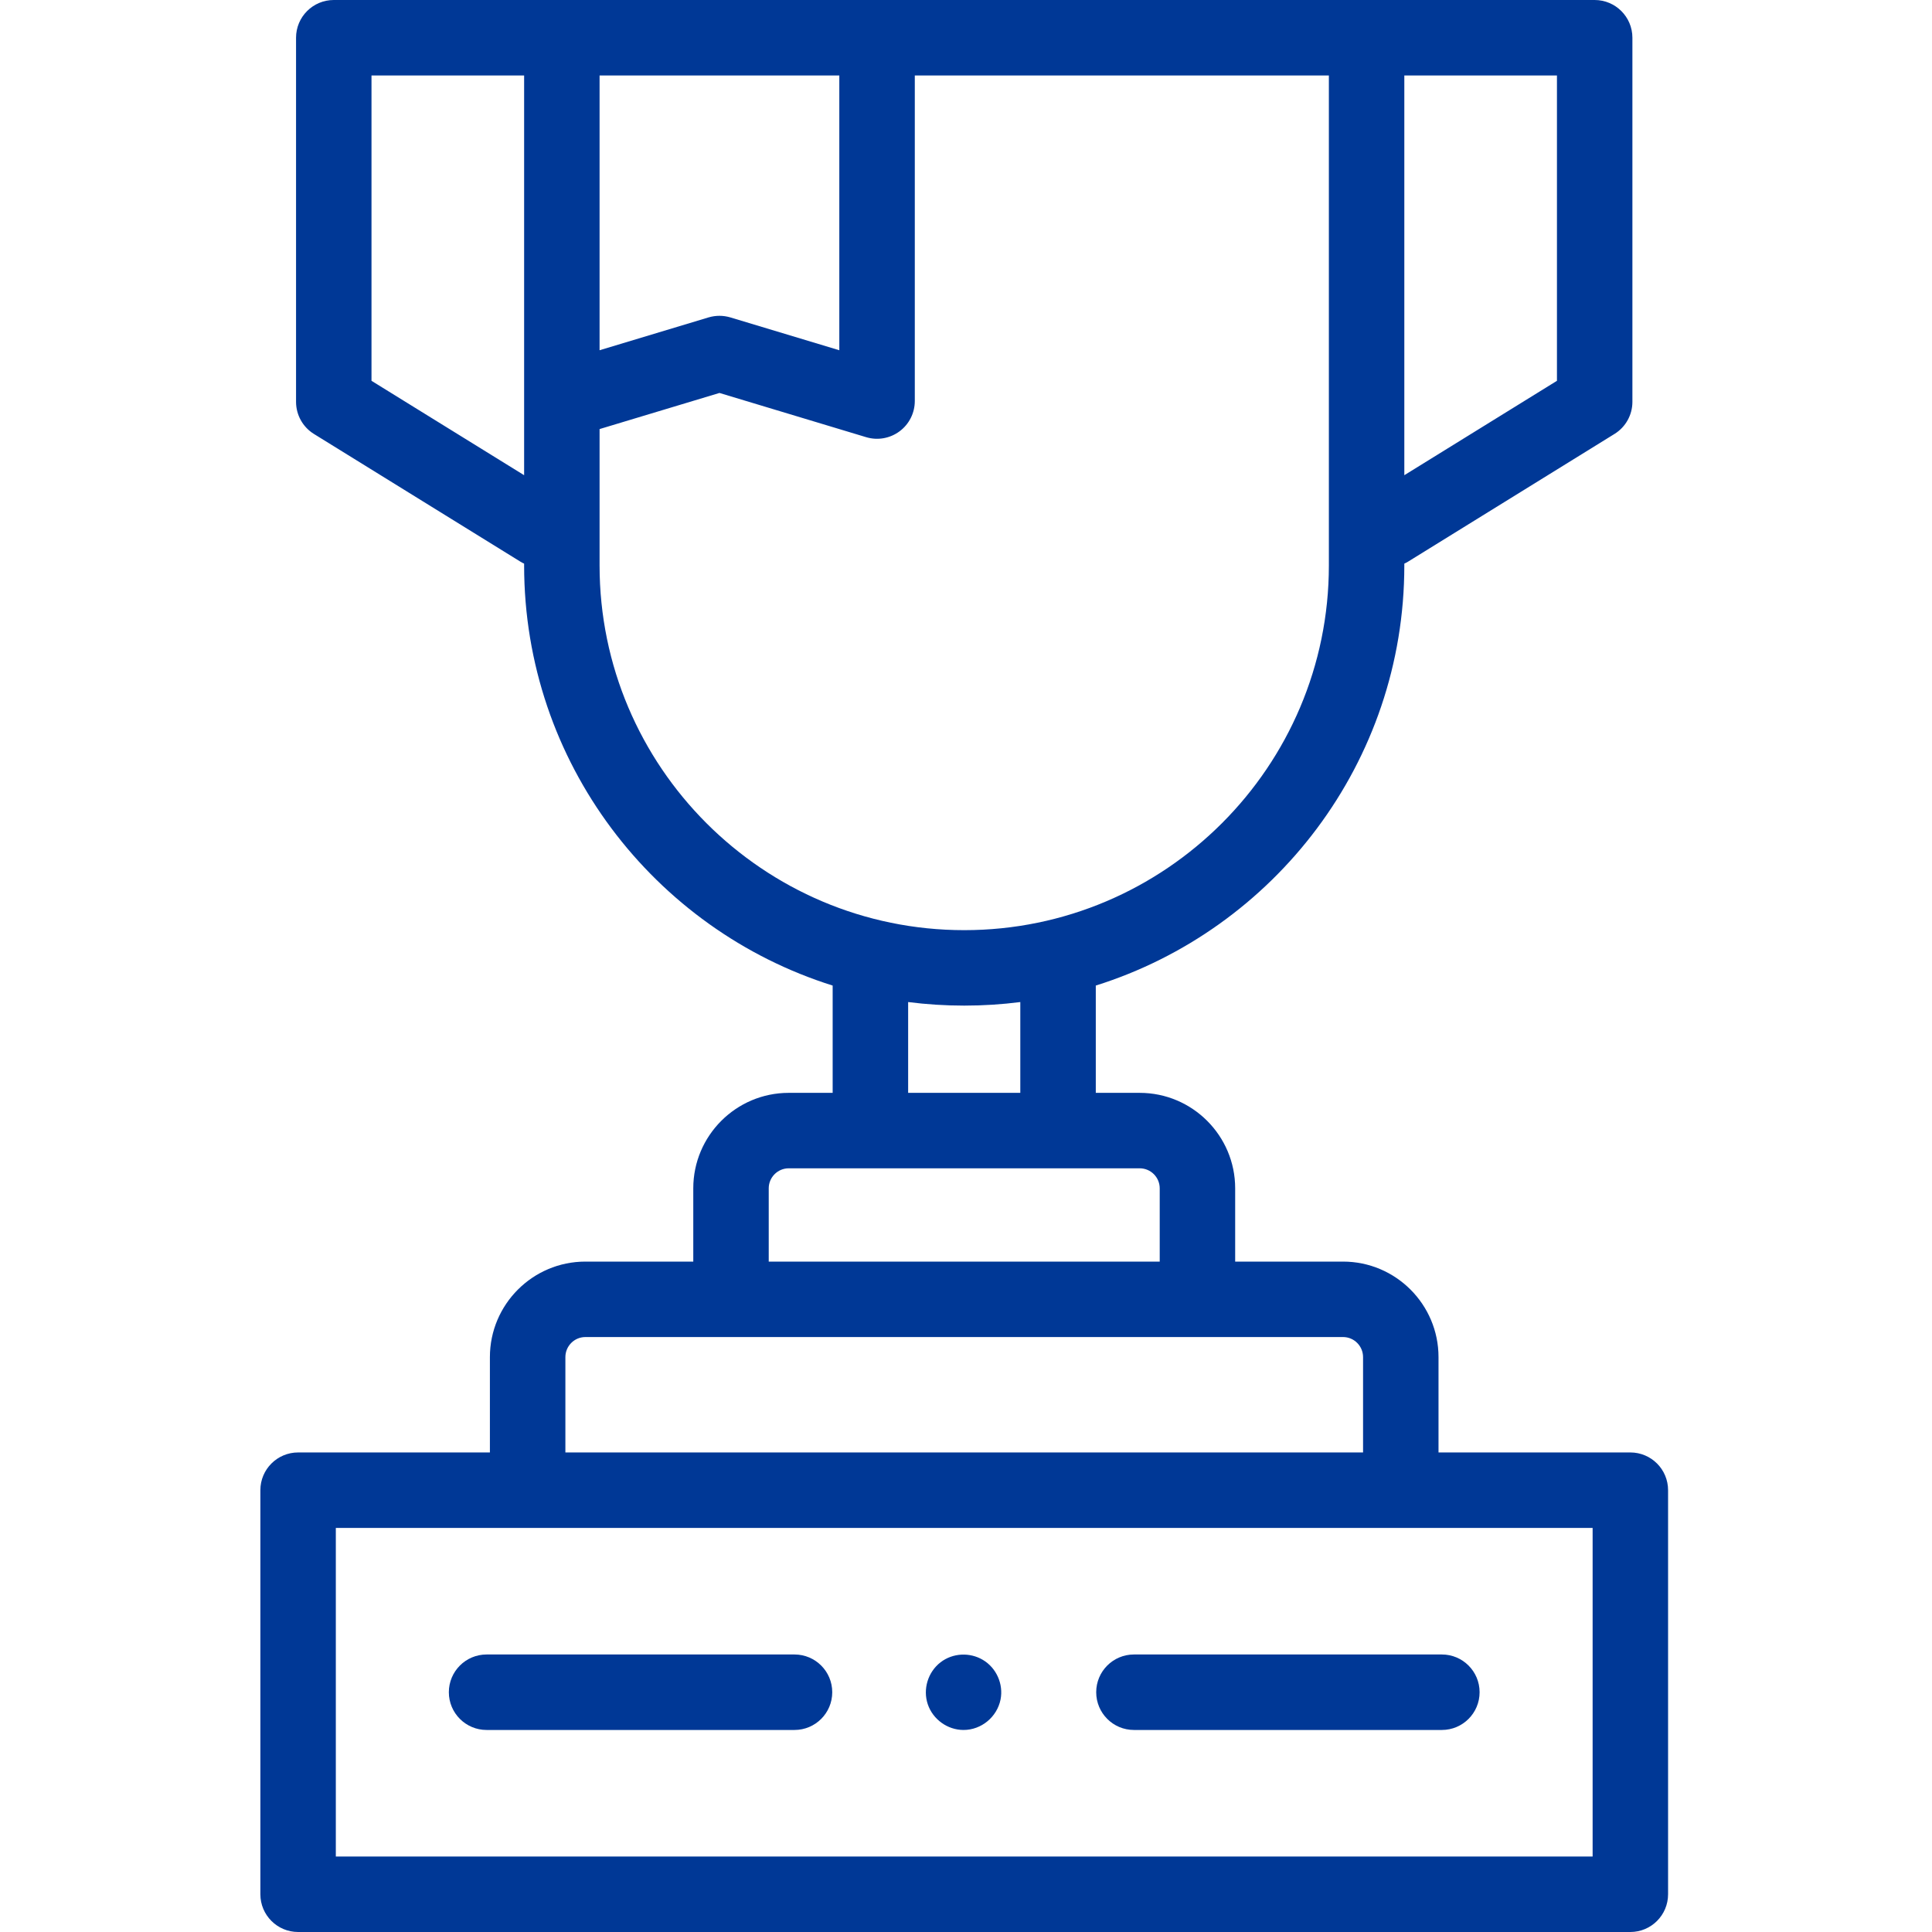 <svg width="56" height="56" viewBox="0 0 56 56" fill="none" xmlns="http://www.w3.org/2000/svg">
<g clip-path="url(#clip0)">
<path d="M47.256 42.1H41.696V39.336C41.696 37.81 40.455 36.568 38.929 36.568H35.802V34.444C35.802 32.919 34.561 31.677 33.035 31.677H31.762V28.567C36.939 26.941 40.705 22.098 40.705 16.391V16.337C40.743 16.32 40.78 16.3 40.816 16.278L46.797 12.578C47.12 12.379 47.316 12.027 47.316 11.648V1.094C47.316 0.49 46.826 0 46.222 0H9.675C9.07 0 8.581 0.49 8.581 1.094V11.648C8.581 12.027 8.777 12.379 9.099 12.578L15.081 16.278C15.117 16.3 15.154 16.32 15.192 16.337V16.391C15.192 22.098 18.958 26.941 24.135 28.567V31.677H22.861C21.336 31.677 20.095 32.919 20.095 34.444V36.568H16.967C15.441 36.568 14.2 37.81 14.2 39.336V42.1H8.641C8.037 42.1 7.547 42.59 7.547 43.194V54.906C7.547 55.51 8.037 56 8.641 56H47.256C47.861 56 48.35 55.51 48.35 54.906V43.194C48.35 42.59 47.861 42.1 47.256 42.1ZM45.129 11.038L40.705 13.774V2.188H45.129V11.038ZM24.328 2.188V10.152L21.169 9.2C21.066 9.17 20.96 9.154 20.854 9.154C20.747 9.154 20.641 9.17 20.538 9.2L17.379 10.152V2.188H24.328ZM10.768 11.038V2.188H15.192V13.774L10.768 11.038ZM17.379 16.391V12.437L20.854 11.39L25.107 12.672C25.438 12.772 25.797 12.708 26.074 12.502C26.352 12.296 26.516 11.97 26.516 11.624V2.188H38.518V16.391C38.518 22.219 33.776 26.961 27.948 26.961C22.12 26.961 17.379 22.219 17.379 16.391ZM26.323 29.045C26.855 29.113 27.398 29.148 27.948 29.148C28.499 29.148 29.042 29.113 29.574 29.045V31.677H26.323V29.045ZM22.282 34.444C22.282 34.125 22.542 33.864 22.862 33.864H33.035C33.355 33.864 33.615 34.125 33.615 34.444V36.568H22.282V34.444ZM16.388 39.336C16.388 39.016 16.648 38.755 16.968 38.755H38.93C39.249 38.755 39.509 39.016 39.509 39.336V42.1H16.388V39.336ZM46.163 53.812H9.734V44.288H46.163V53.812Z" fill="#003896"/>
<path d="M27.929 50.144C27.465 50.144 27.042 49.839 26.893 49.402C26.744 48.962 26.896 48.465 27.263 48.182C27.616 47.911 28.109 47.886 28.49 48.113C28.882 48.345 29.091 48.817 29.001 49.264C28.898 49.769 28.445 50.144 27.929 50.144Z" fill="#003896"/>
<path d="M23.029 50.144H14.104C13.5 50.144 13.01 49.654 13.01 49.05C13.01 48.446 13.5 47.956 14.104 47.956H23.029C23.633 47.956 24.123 48.446 24.123 49.05C24.123 49.654 23.633 50.144 23.029 50.144Z" fill="#003896"/>
<path d="M41.793 50.144H32.868C32.264 50.144 31.774 49.654 31.774 49.05C31.774 48.446 32.264 47.956 32.868 47.956H41.793C42.397 47.956 42.887 48.446 42.887 49.05C42.887 49.654 42.397 50.144 41.793 50.144Z" fill="#003896"/>
</g>
<defs>
<clipPath id="clip0">
<rect width="56" height="56" fill="white"/>
</clipPath>
</defs>
</svg>
